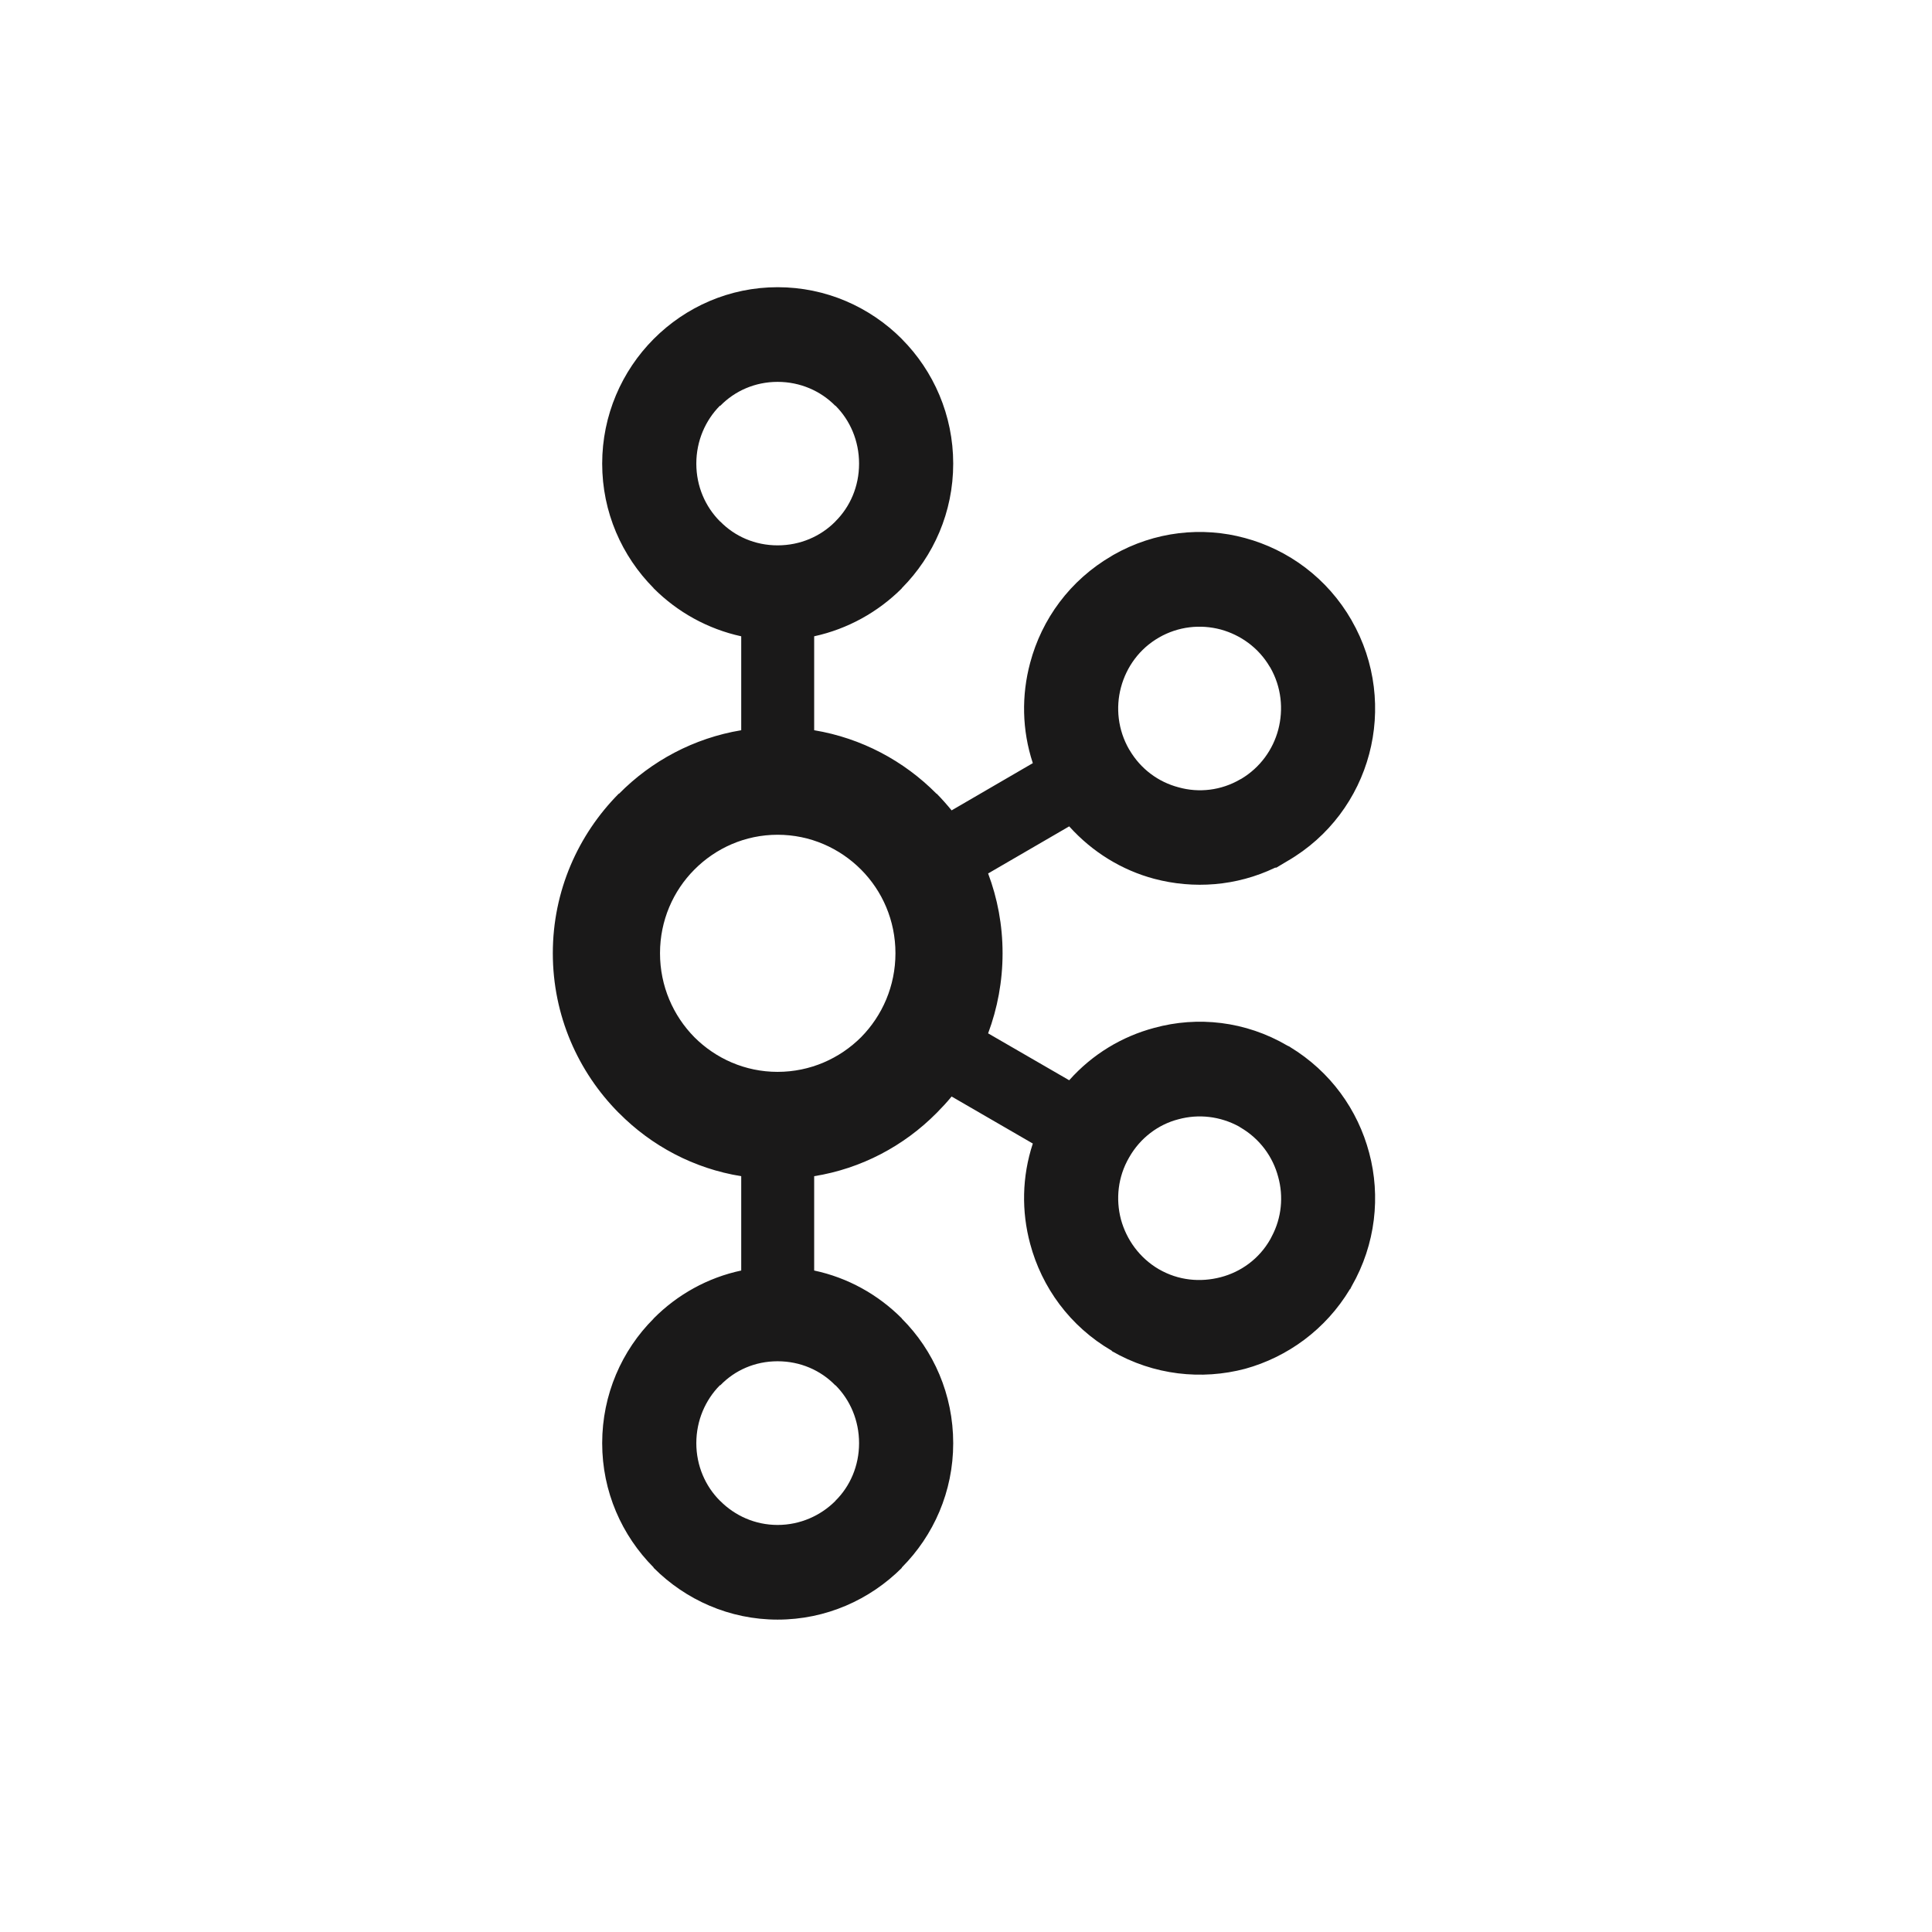 <svg width="29" height="29" viewBox="0 0 29 29" fill="none" xmlns="http://www.w3.org/2000/svg">
<path d="M12.537 6.09C12.318 5.868 12.012 5.732 11.672 5.732C11.333 5.732 11.03 5.868 10.813 6.09H10.806C10.588 6.31 10.452 6.618 10.452 6.959C10.452 7.301 10.588 7.606 10.806 7.825L10.813 7.83C11.03 8.051 11.333 8.186 11.672 8.186C12.012 8.186 12.318 8.051 12.537 7.83L12.541 7.825C12.761 7.606 12.895 7.301 12.895 6.959C12.895 6.618 12.761 6.31 12.541 6.09H12.537ZM11.672 22.89C12.012 22.89 12.318 22.75 12.537 22.532L12.541 22.526C12.761 22.309 12.895 22.001 12.895 21.663C12.895 21.321 12.761 21.014 12.541 20.793H12.537C12.318 20.568 12.012 20.433 11.672 20.433C11.333 20.433 11.03 20.568 10.813 20.793H10.806C10.588 21.014 10.452 21.321 10.452 21.663C10.452 22.001 10.588 22.309 10.806 22.526L10.813 22.532C11.03 22.75 11.333 22.89 11.672 22.89ZM18.324 19.171C18.627 19.092 18.901 18.896 19.068 18.601L19.09 18.558C19.239 18.279 19.266 17.956 19.187 17.669C19.107 17.363 18.91 17.092 18.617 16.922L18.601 16.911C18.315 16.754 17.99 16.719 17.691 16.8C17.388 16.877 17.115 17.08 16.949 17.373C16.78 17.663 16.745 17.997 16.826 18.305C16.909 18.608 17.104 18.881 17.395 19.052H17.396C17.688 19.221 18.018 19.251 18.324 19.171ZM12.925 13.053C12.604 12.731 12.162 12.53 11.672 12.53C11.184 12.53 10.743 12.731 10.423 13.053C10.104 13.373 9.907 13.817 9.907 14.308C9.907 14.801 10.104 15.245 10.423 15.569C10.743 15.889 11.184 16.089 11.672 16.089C12.162 16.089 12.604 15.889 12.925 15.569C13.244 15.245 13.441 14.801 13.441 14.308C13.441 13.817 13.244 13.373 12.925 13.053ZM12.221 10.961C12.931 11.079 13.569 11.421 14.057 11.914H14.061C14.138 11.993 14.214 12.078 14.284 12.164L15.503 11.455C15.339 10.957 15.332 10.437 15.463 9.949C15.637 9.295 16.058 8.71 16.69 8.343L16.711 8.33C17.336 7.974 18.047 7.901 18.688 8.076C19.337 8.251 19.923 8.676 20.288 9.311V9.312C20.651 9.943 20.725 10.667 20.552 11.318C20.379 11.971 19.955 12.56 19.324 12.925L19.158 13.024H19.141C18.557 13.304 17.915 13.347 17.325 13.191C16.841 13.062 16.397 12.791 16.049 12.404L14.832 13.111C14.972 13.483 15.049 13.885 15.049 14.308C15.049 14.73 14.972 15.136 14.832 15.511L16.049 16.215C16.397 15.824 16.841 15.558 17.325 15.429C17.975 15.25 18.695 15.326 19.324 15.695L19.364 15.714V15.716C19.973 16.086 20.381 16.659 20.552 17.305C20.725 17.952 20.651 18.676 20.288 19.308L20.266 19.352L20.264 19.349C19.899 19.958 19.324 20.371 18.69 20.546C18.039 20.718 17.319 20.644 16.69 20.281V20.276C16.058 19.909 15.637 19.322 15.463 18.67C15.332 18.184 15.339 17.663 15.503 17.165L14.284 16.459C14.214 16.545 14.138 16.626 14.061 16.704L14.057 16.708C13.569 17.2 12.931 17.541 12.221 17.655V19.071C12.726 19.178 13.18 19.432 13.536 19.789L13.537 19.793C14.014 20.269 14.308 20.933 14.308 21.663C14.308 22.39 14.014 23.049 13.537 23.528L13.536 23.535C13.056 24.014 12.398 24.311 11.672 24.311C10.95 24.311 10.291 24.014 9.813 23.535H9.811V23.528C9.334 23.049 9.039 22.39 9.039 21.663C9.039 20.933 9.334 20.269 9.811 19.793V19.789H9.813C10.168 19.432 10.622 19.178 11.126 19.071V17.655C10.416 17.541 9.779 17.2 9.292 16.708L9.287 16.704C8.678 16.09 8.298 15.245 8.298 14.308C8.298 13.373 8.678 12.529 9.287 11.914H9.292C9.779 11.421 10.416 11.079 11.126 10.961V9.551C10.622 9.441 10.168 9.187 9.813 8.832H9.811V8.828C9.334 8.347 9.039 7.688 9.039 6.959C9.039 6.233 9.334 5.568 9.811 5.089L9.813 5.087C10.291 4.607 10.95 4.311 11.672 4.311C12.398 4.311 13.056 4.607 13.536 5.087V5.089H13.537C14.014 5.568 14.308 6.233 14.308 6.959C14.308 7.688 14.014 8.347 13.537 8.828L13.536 8.832C13.18 9.187 12.726 9.441 12.221 9.551V10.961ZM19.068 10.021L19.058 10.006C18.89 9.721 18.621 9.531 18.324 9.449C18.018 9.368 17.688 9.402 17.395 9.57H17.396C17.104 9.737 16.908 10.011 16.826 10.318C16.745 10.621 16.78 10.957 16.949 11.25L16.954 11.257C17.123 11.546 17.392 11.74 17.691 11.818C17.993 11.903 18.328 11.867 18.617 11.698L18.633 11.69C18.918 11.519 19.108 11.25 19.187 10.953C19.267 10.648 19.235 10.314 19.068 10.021Z" fill="#1A1919"/>
</svg>
